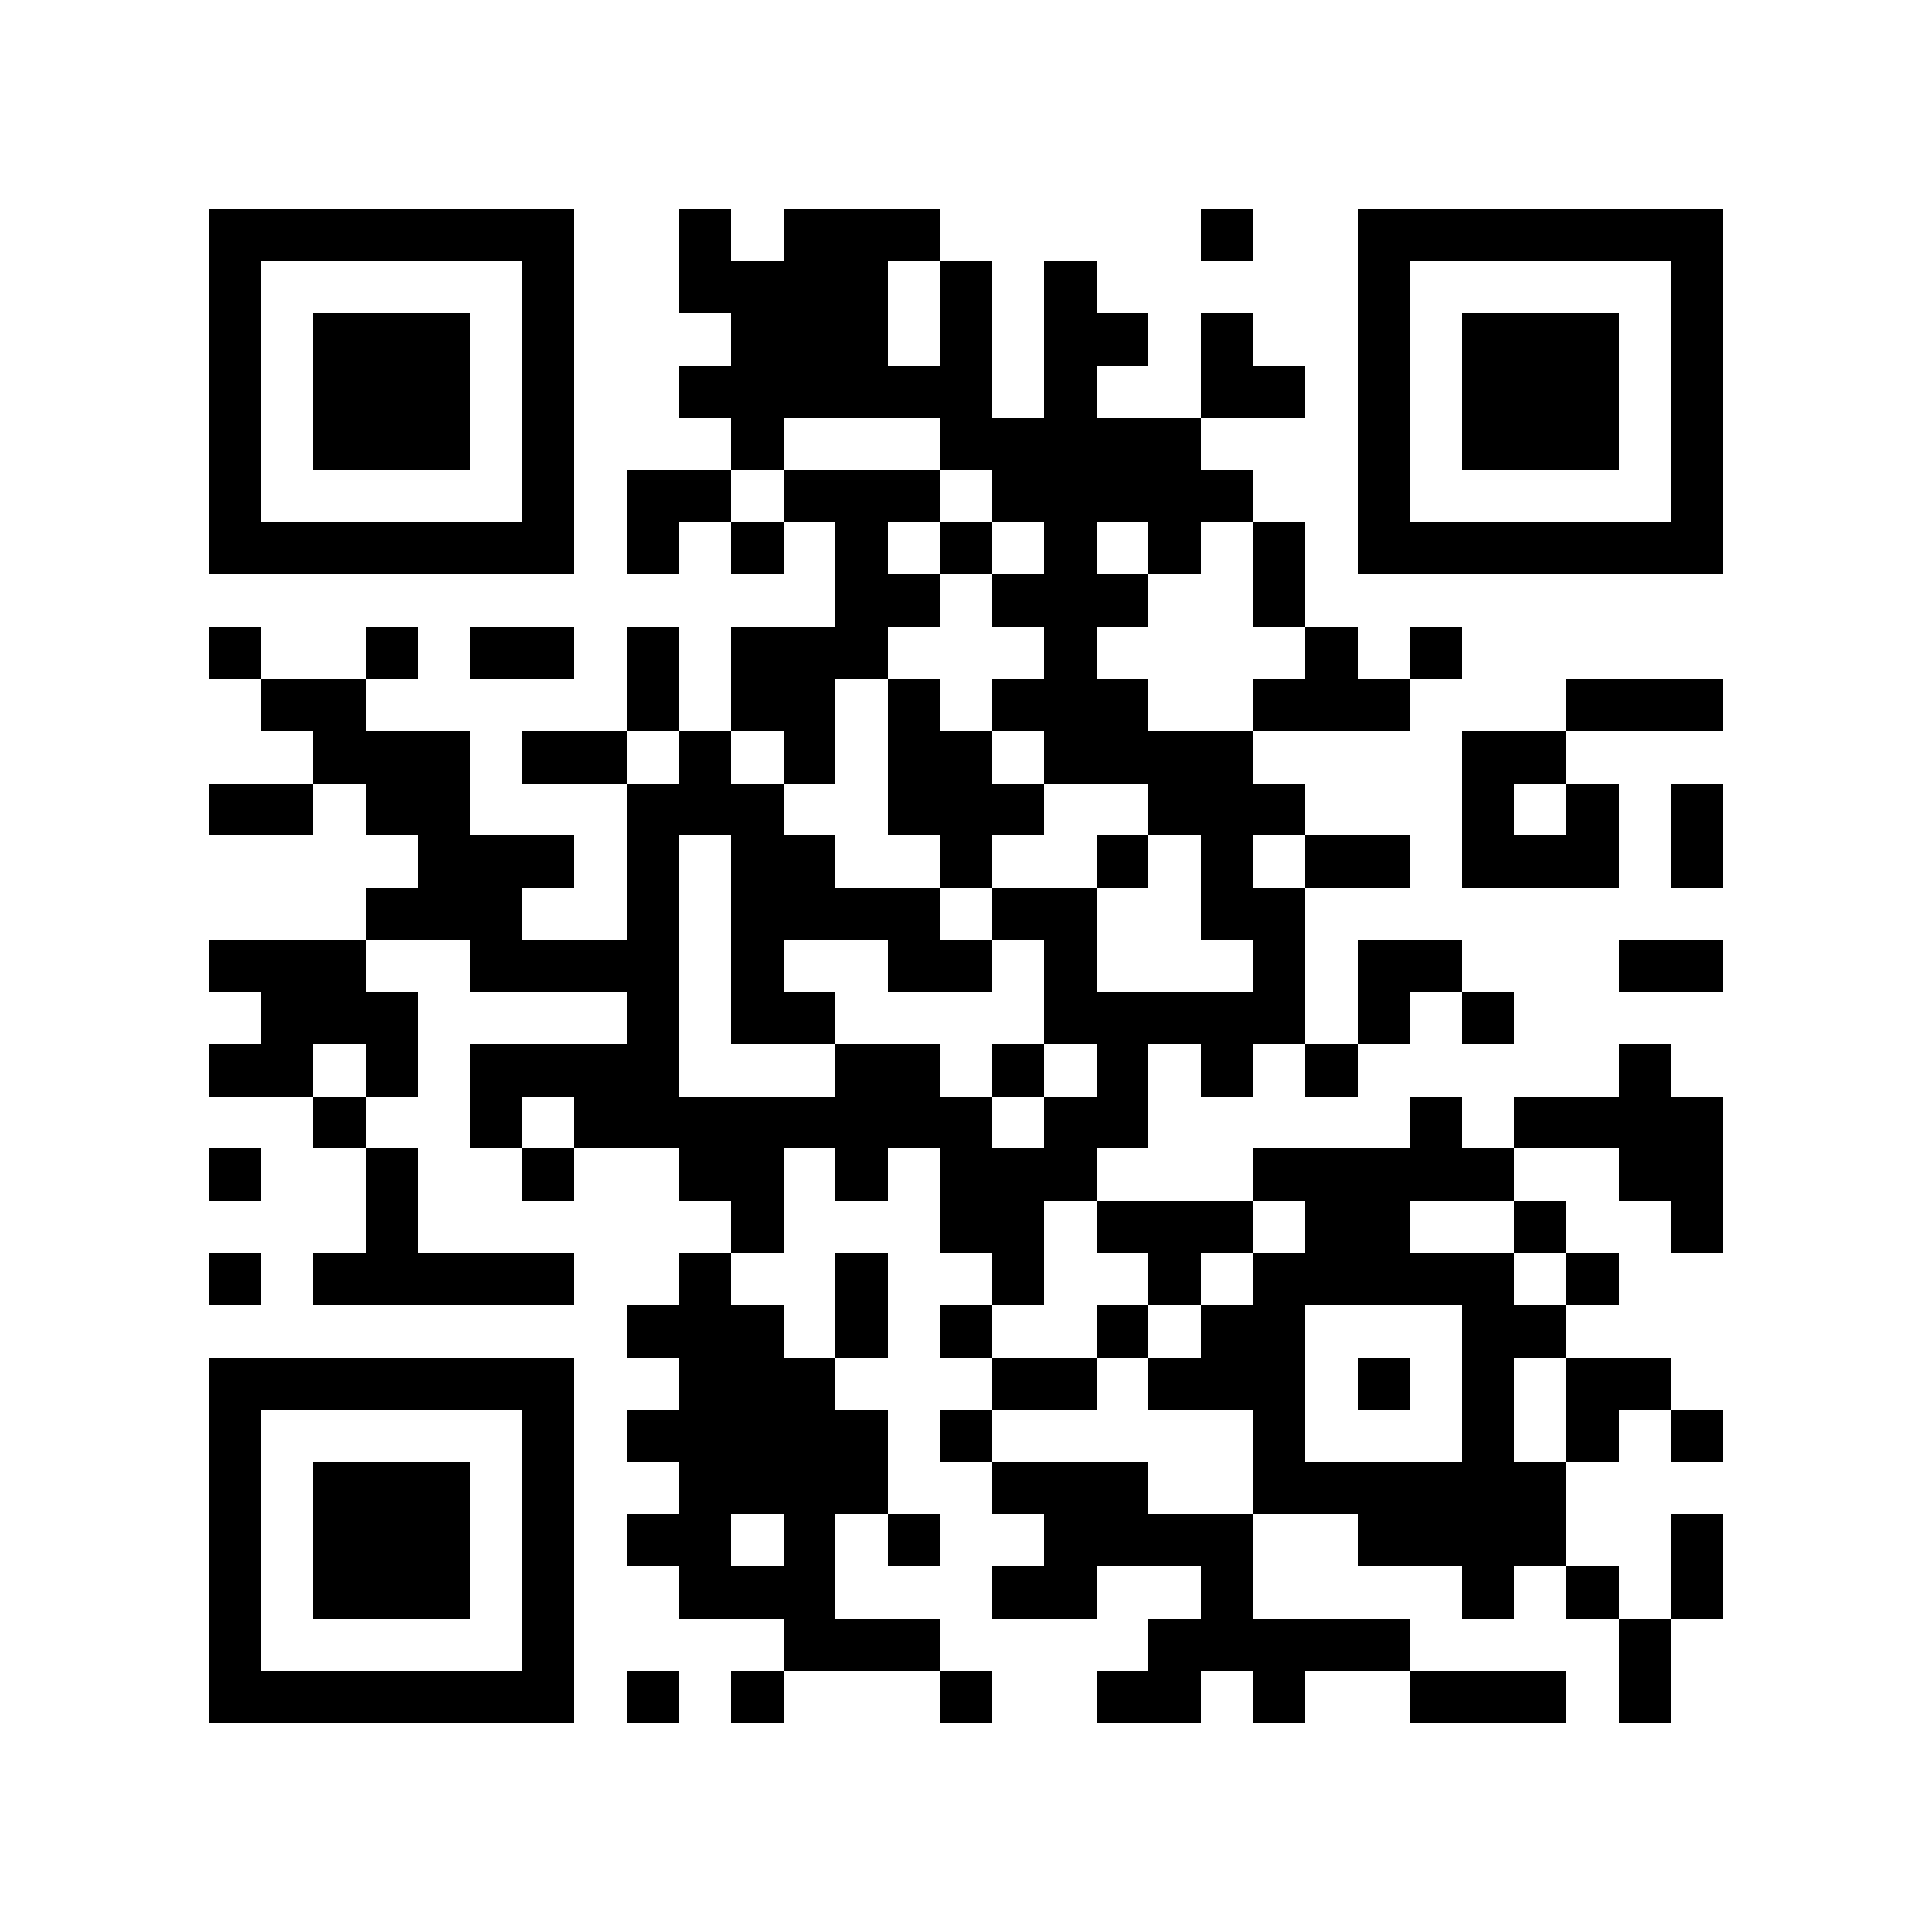 <?xml version="1.0" encoding="utf-8"?><!DOCTYPE svg PUBLIC "-//W3C//DTD SVG 1.1//EN" "http://www.w3.org/Graphics/SVG/1.1/DTD/svg11.dtd"><svg xmlns="http://www.w3.org/2000/svg" viewBox="0 0 37 37" shape-rendering="crispEdges"><path fill="#ffffff" d="M0 0h37v37H0z"/><path stroke="#000000" d="M4 4.5h7m2 0h1m1 0h3m5 0h1m2 0h7M4 5.5h1m5 0h1m2 0h4m1 0h1m1 0h1m5 0h1m5 0h1M4 6.5h1m1 0h3m1 0h1m3 0h3m1 0h1m1 0h2m1 0h1m2 0h1m1 0h3m1 0h1M4 7.5h1m1 0h3m1 0h1m2 0h6m1 0h1m2 0h2m1 0h1m1 0h3m1 0h1M4 8.5h1m1 0h3m1 0h1m3 0h1m3 0h5m3 0h1m1 0h3m1 0h1M4 9.5h1m5 0h1m1 0h2m1 0h3m1 0h5m2 0h1m5 0h1M4 10.5h7m1 0h1m1 0h1m1 0h1m1 0h1m1 0h1m1 0h1m1 0h1m1 0h7M16 11.5h2m1 0h3m2 0h1M4 12.5h1m2 0h1m1 0h2m1 0h1m1 0h3m3 0h1m4 0h1m1 0h1M5 13.5h2m5 0h1m1 0h2m1 0h1m1 0h3m2 0h3m3 0h3M6 14.5h3m1 0h2m1 0h1m1 0h1m1 0h2m1 0h4m4 0h2M4 15.5h2m1 0h2m3 0h3m2 0h3m2 0h3m3 0h1m1 0h1m1 0h1M8 16.5h3m1 0h1m1 0h2m2 0h1m2 0h1m1 0h1m1 0h2m1 0h3m1 0h1M7 17.5h3m2 0h1m1 0h4m1 0h2m2 0h2M4 18.5h3m2 0h4m1 0h1m2 0h2m1 0h1m3 0h1m1 0h2m3 0h2M5 19.5h3m4 0h1m1 0h2m4 0h5m1 0h1m1 0h1M4 20.5h2m1 0h1m1 0h4m3 0h2m1 0h1m1 0h1m1 0h1m1 0h1m5 0h1M6 21.5h1m2 0h1m1 0h8m1 0h2m5 0h1m1 0h4M4 22.5h1m2 0h1m2 0h1m2 0h2m1 0h1m1 0h3m3 0h5m2 0h2M7 23.5h1m6 0h1m3 0h2m1 0h3m1 0h2m2 0h1m2 0h1M4 24.5h1m1 0h5m2 0h1m2 0h1m2 0h1m2 0h1m1 0h5m1 0h1M12 25.5h3m1 0h1m1 0h1m2 0h1m1 0h2m3 0h2M4 26.5h7m2 0h3m3 0h2m1 0h3m1 0h1m1 0h1m1 0h2M4 27.5h1m5 0h1m1 0h5m1 0h1m5 0h1m3 0h1m1 0h1m1 0h1M4 28.5h1m1 0h3m1 0h1m2 0h4m2 0h3m2 0h6M4 29.5h1m1 0h3m1 0h1m1 0h2m1 0h1m1 0h1m2 0h4m2 0h4m2 0h1M4 30.5h1m1 0h3m1 0h1m2 0h3m3 0h2m2 0h1m4 0h1m1 0h1m1 0h1M4 31.5h1m5 0h1m4 0h3m4 0h5m4 0h1M4 32.5h7m1 0h1m1 0h1m3 0h1m2 0h2m1 0h1m2 0h3m1 0h1"/></svg>
